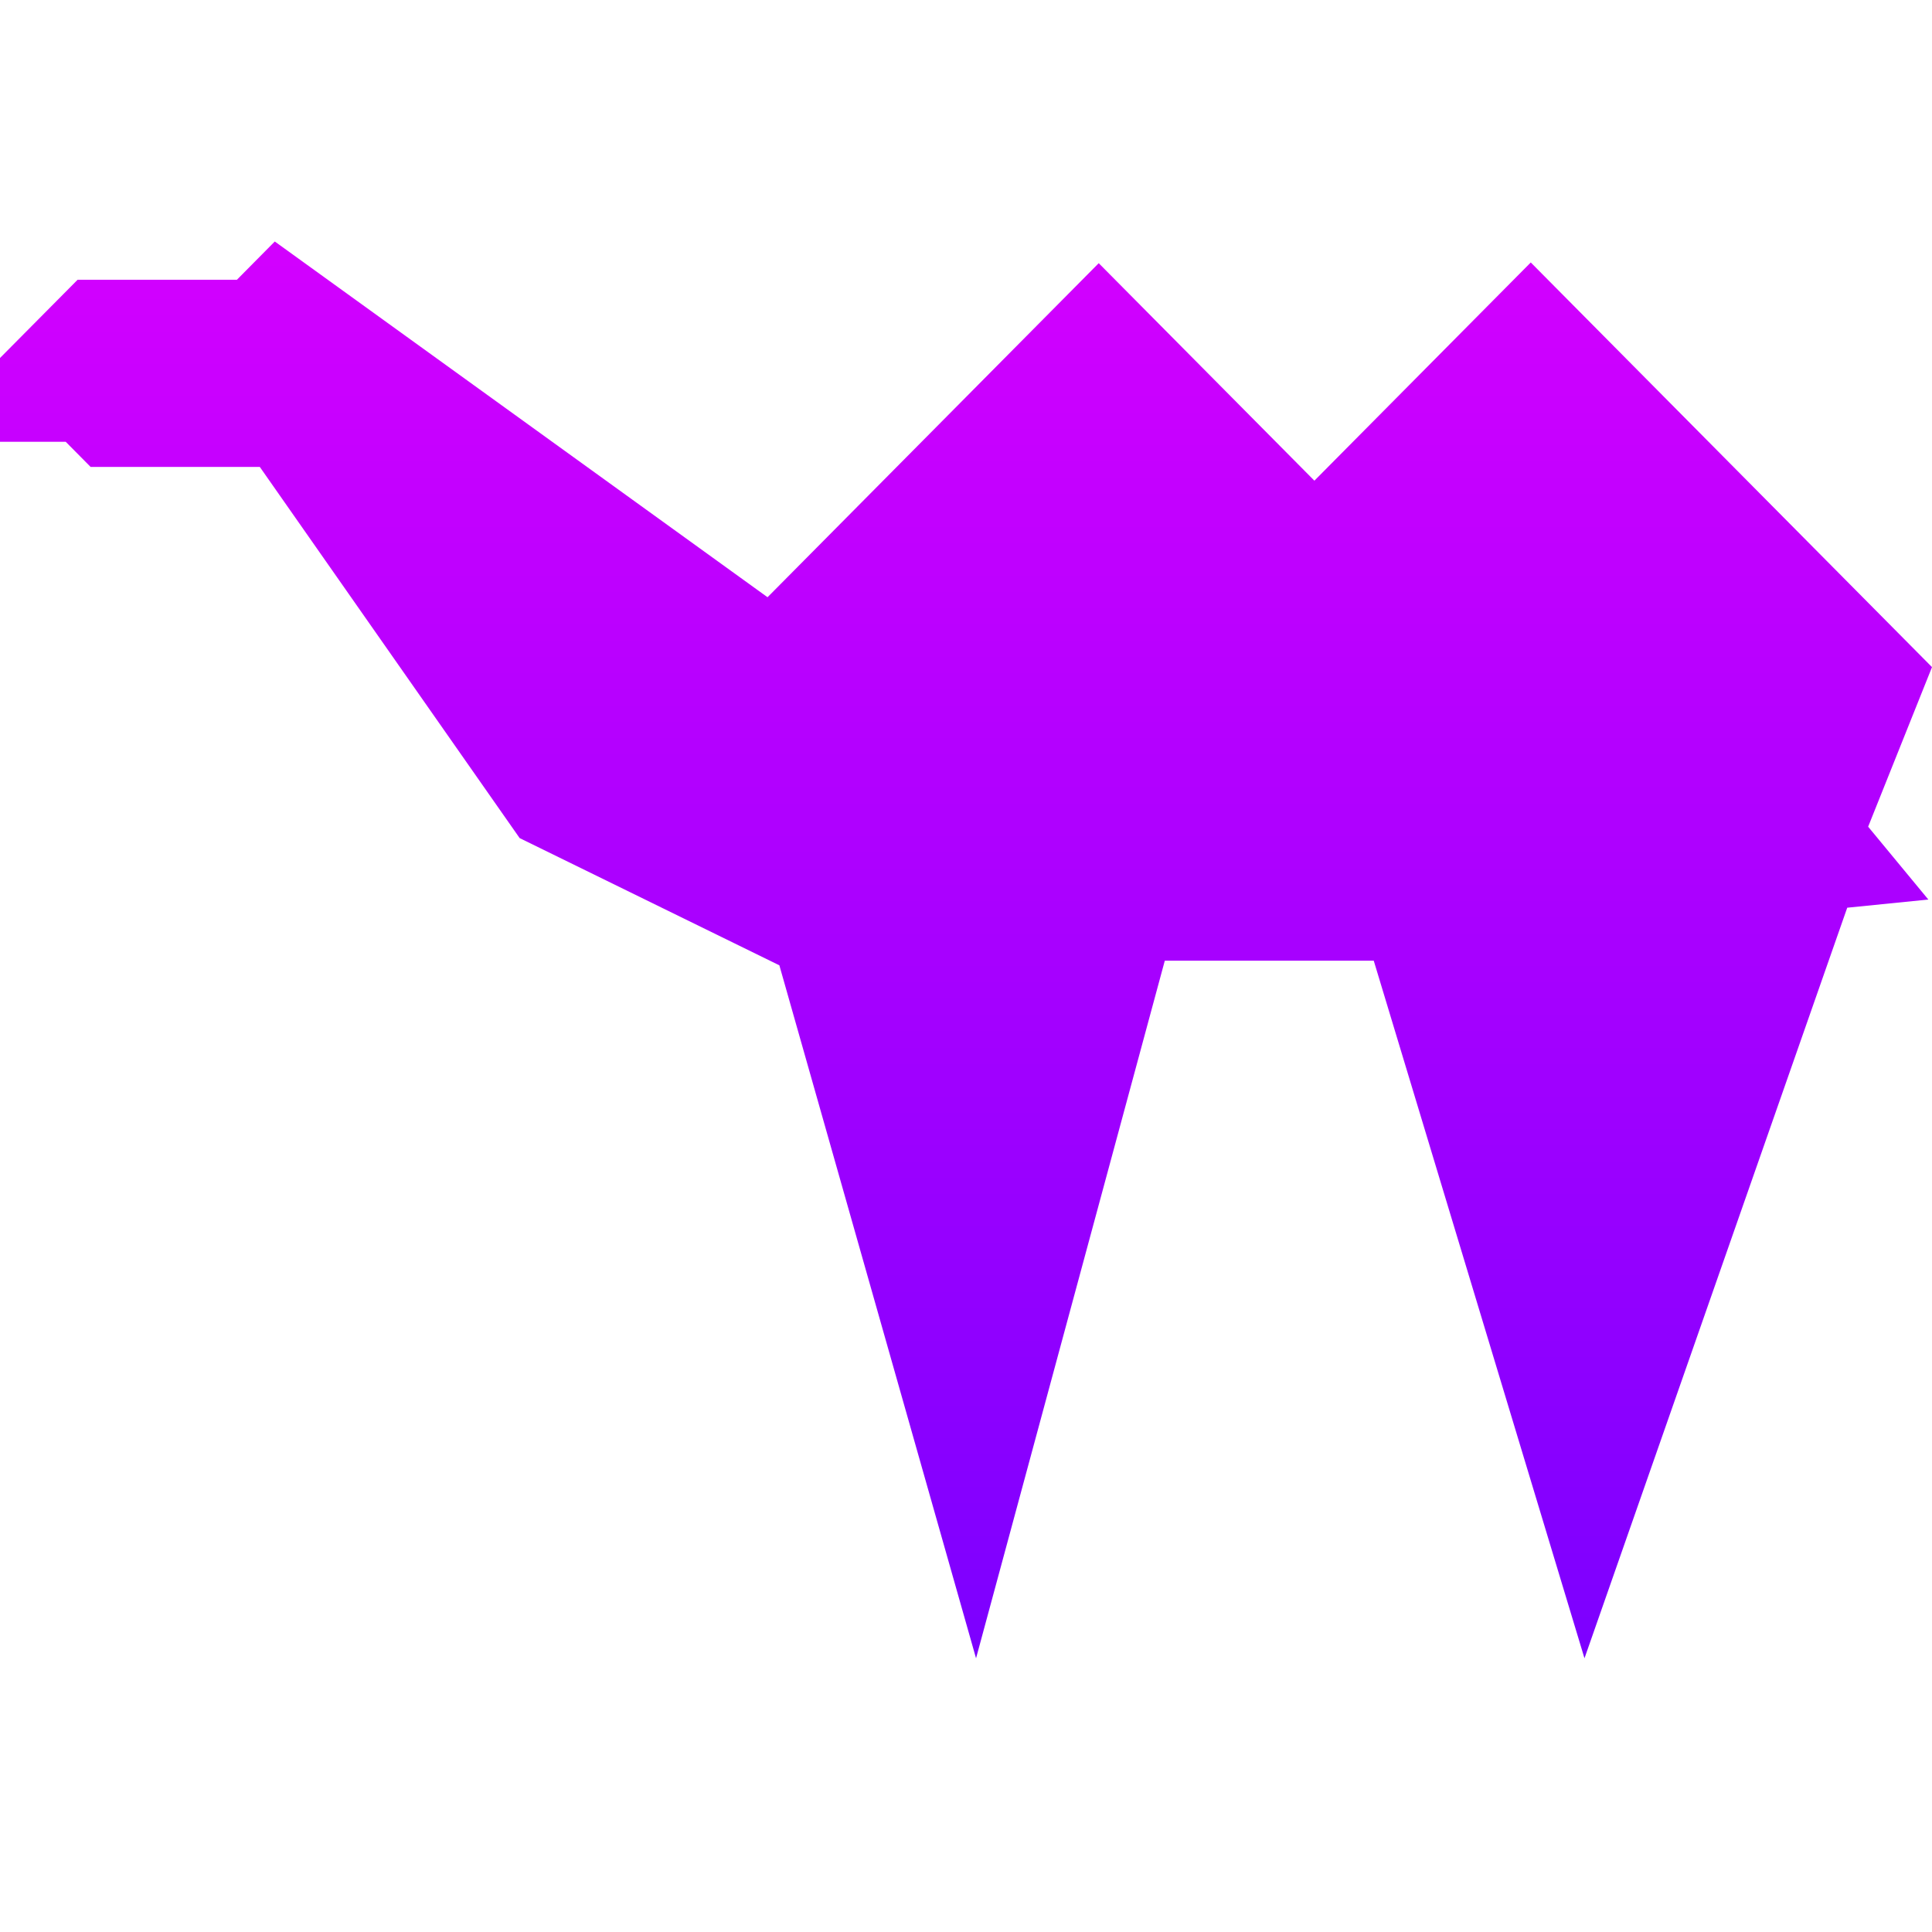 <svg width="40" height="40" viewBox="0 0 40 40" fill="none" xmlns="http://www.w3.org/2000/svg">
<g clip-path="url(#clip0_107_226)">
<path d="M15.891 12.365L22.748 5.449L27.213 9.952L31.693 5.434L40 13.812L38.678 17.116L39.924 18.624L38.245 18.793L32.805 34.333L28.442 19.89H24.116L20.208 34.333L16.136 19.986L10.759 17.352L5.379 9.667H1.876L1.361 9.147H0V7.412L1.607 5.792H4.905L5.689 5L15.891 12.365Z" fill="url(#paint0_linear_107_226)"/>
</g>
<defs>
<linearGradient id="paint0_linear_107_226" x1="20" y1="5" x2="20" y2="34.333" gradientUnits="userSpaceOnUse">
<stop stop-color="#D300FF"/>
<stop offset="1" stop-color="#7C00FF"/>
</linearGradient>
<clipPath id="clip0_107_226">
<rect width="40" height="29.333" fill="white" transform="translate(0 5)"/>
</clipPath>
</defs>
</svg>
